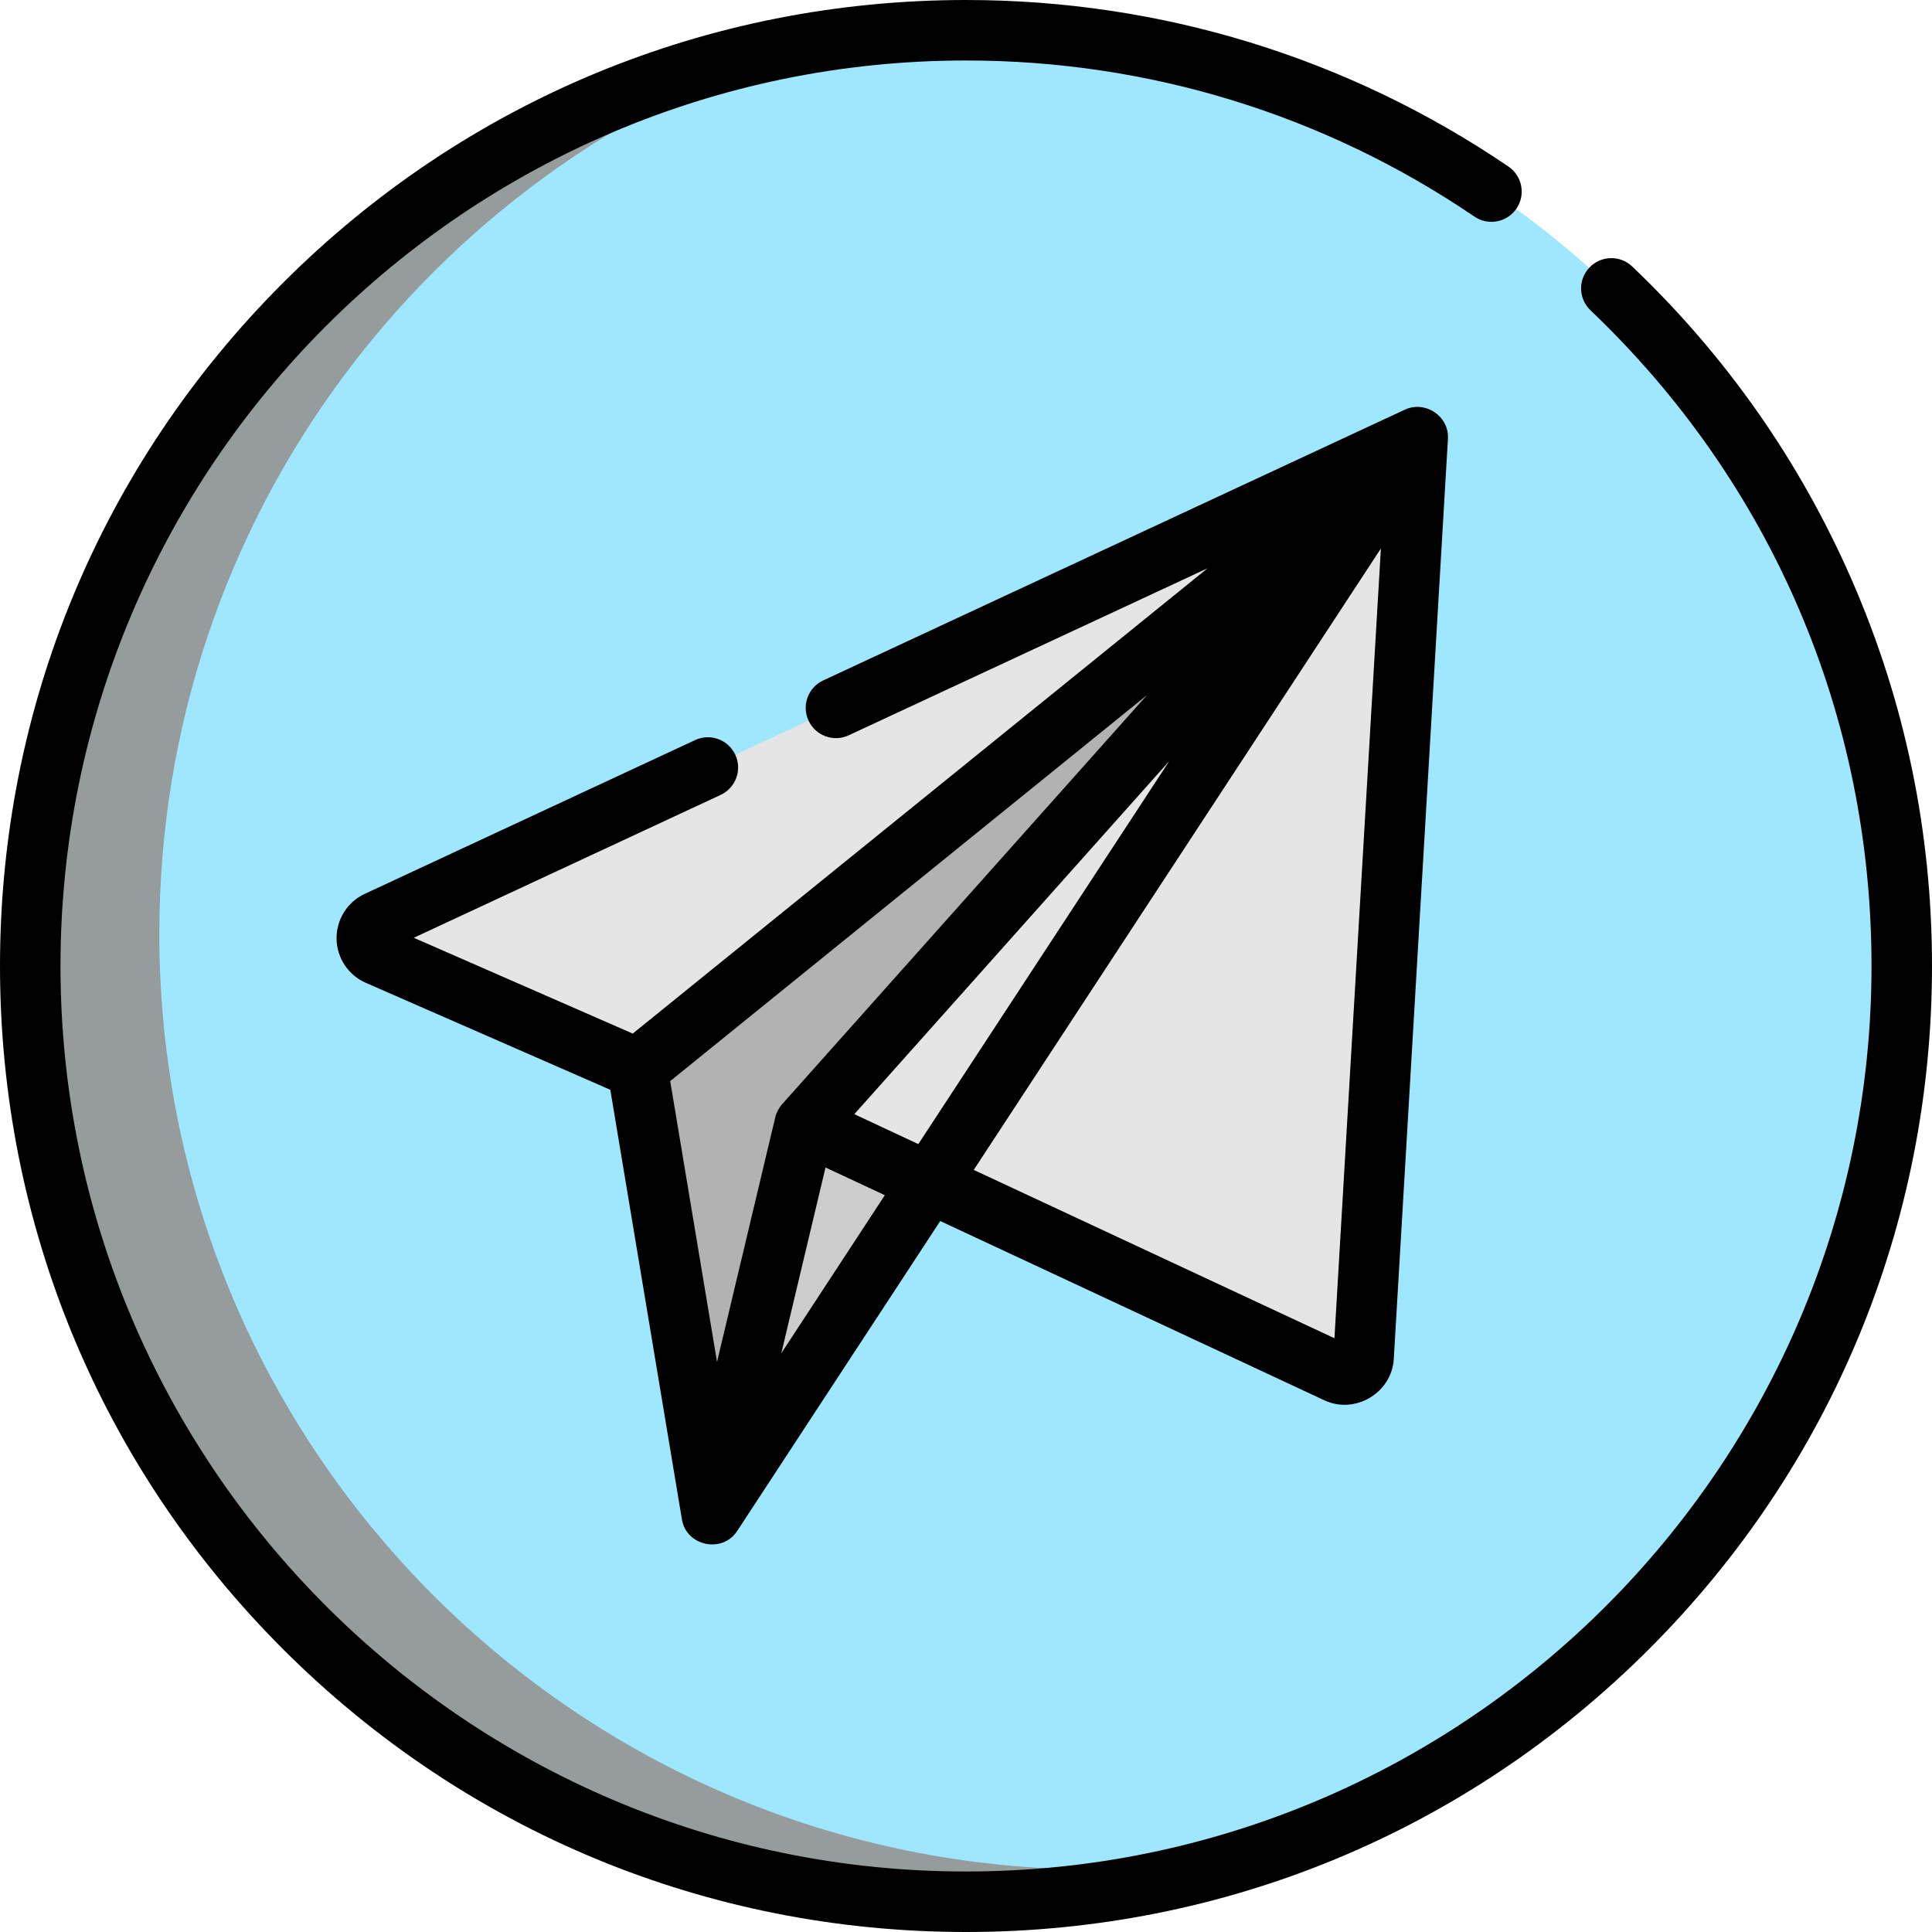 <?xml version="1.0" encoding="UTF-8"?>
<svg xmlns="http://www.w3.org/2000/svg" xmlns:xlink="http://www.w3.org/1999/xlink" width="200px" height="200px" viewBox="0 0 200 200" version="1.1">
<g id="surface1">
<path style=" stroke:none;fill-rule:nonzero;fill:rgb(61.961%,90.588%,100%);fill-opacity:1;" d="M 196.867 100 C 196.867 46.5 153.5 3.133 100 3.133 C 46.5 3.133 3.133 46.5 3.133 100 C 3.133 153.5 46.5 196.867 100 196.867 C 153.5 196.867 196.867 153.5 196.867 100 Z M 196.867 100 "/>
<path style=" stroke:none;fill-rule:nonzero;fill:rgb(58.824%,60.784%,61.176%);fill-opacity:1;" d="M 113.359 193.527 C 59.863 193.527 16.492 150.16 16.492 96.66 C 16.492 53.695 44.469 17.27 83.195 4.586 C 37.707 12.543 3.133 52.23 3.133 100 C 3.133 153.5 46.5 196.867 100 196.867 C 110.531 196.867 120.672 195.18 130.164 192.07 C 124.707 193.027 119.094 193.527 113.359 193.527 Z M 113.359 193.527 "/>
<path style=" stroke:none;fill-rule:nonzero;fill:rgb(69.804%,69.804%,69.804%);fill-opacity:1;" d="M 73.684 156.785 L 65.992 110.629 L 146.766 45.242 Z M 73.684 156.785 "/>
<path style=" stroke:none;fill-rule:nonzero;fill:rgb(80%,80%,80%);fill-opacity:1;" d="M 83.301 116.398 L 73.684 156.785 L 146.766 45.242 Z M 83.301 116.398 "/>
<path style=" stroke:none;fill-rule:nonzero;fill:rgb(89.804%,89.804%,89.804%);fill-opacity:1;" d="M 83.301 116.398 L 146.766 45.242 L 141.16 140.496 C 141.082 141.852 139.656 142.699 138.426 142.125 Z M 83.301 116.398 "/>
<path style=" stroke:none;fill-rule:nonzero;fill:rgb(89.804%,89.804%,89.804%);fill-opacity:1;" d="M 146.766 45.242 L 39.082 95.367 C 37.582 96.066 37.605 98.211 39.125 98.875 L 65.992 110.629 Z M 146.766 45.242 "/>
<path style=" stroke:none;fill-rule:nonzero;fill:rgb(0%,0%,0%);fill-opacity:1;" d="M 191.652 59.938 C 186.301 47.715 178.668 36.828 168.965 27.586 C 167.715 26.395 165.73 26.441 164.539 27.695 C 163.344 28.945 163.395 30.93 164.645 32.121 C 183.406 49.992 193.738 74.102 193.738 100 C 193.738 151.688 151.688 193.738 100 193.738 C 48.312 193.738 6.262 151.688 6.262 100 C 6.262 48.312 48.312 6.262 100 6.262 C 118.883 6.262 137.082 11.852 152.633 22.422 C 154.062 23.395 156.012 23.023 156.984 21.594 C 157.957 20.164 157.586 18.215 156.156 17.242 C 139.559 5.961 120.141 0 100 0 C 73.289 0 48.176 10.402 29.289 29.289 C 10.402 48.176 0 73.289 0 100 C 0 126.711 10.402 151.824 29.289 170.711 C 48.176 189.598 73.289 200 100 200 C 126.711 200 151.824 189.598 170.711 170.711 C 189.598 151.824 200 126.711 200 100 C 200 86.074 197.191 72.594 191.652 59.938 Z M 191.652 59.938 "/>
<path style=" stroke:none;fill-rule:nonzero;fill:rgb(0%,0%,0%);fill-opacity:1;" d="M 149.895 45.156 C 149.832 42.941 147.449 41.477 145.441 42.402 L 85.219 70.438 C 83.648 71.168 82.969 73.031 83.699 74.598 C 84.43 76.168 86.293 76.848 87.859 76.117 L 125.012 58.824 L 106.949 73.445 L 65.5 106.996 L 42.832 97.078 L 74.598 82.289 C 76.168 81.559 76.848 79.695 76.117 78.129 C 75.387 76.562 73.523 75.883 71.957 76.613 L 37.762 92.531 C 35.941 93.375 34.797 95.227 34.84 97.23 C 34.887 99.191 36.07 100.957 37.867 101.742 L 63.18 112.816 L 70.594 157.301 C 71.051 160.051 74.777 160.832 76.305 158.5 L 97.332 126.402 L 137.102 144.961 C 140.289 146.449 144.082 144.176 144.285 140.68 L 149.891 45.426 C 149.895 45.336 149.895 45.246 149.895 45.156 Z M 95.066 118.434 L 88.438 115.34 L 121.043 78.785 L 116.328 85.984 Z M 85.457 120.859 L 91.598 123.727 L 80.879 140.09 Z M 118.742 71.953 L 80.961 114.312 C 80.621 114.695 80.371 115.176 80.254 115.672 L 74.227 140.988 L 69.379 111.914 Z M 138.141 138.535 L 100.801 121.109 L 142.949 56.781 Z M 138.141 138.535 "/>
</g>
</svg>
